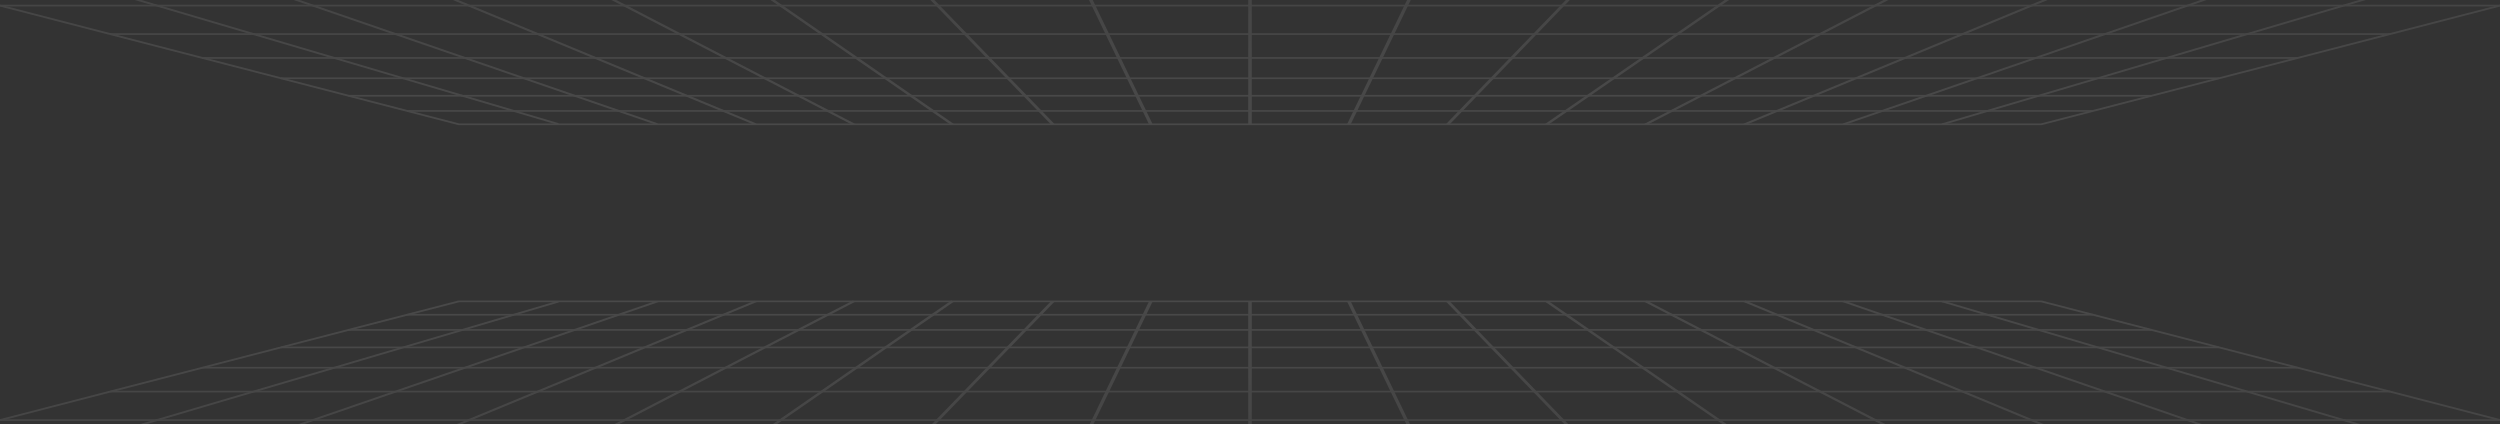 <svg width="2038" height="346" viewBox="0 0 2038 346" fill="none" xmlns="http://www.w3.org/2000/svg">
<rect x="0" y="0" width="2038" height="346" fill="#333333" stroke="none"/>
<g opacity="0.32" clip-path="url(#clip0_53_2290)">
<g opacity="0.36">
<path d="M2996 589.591H-958L-953.136 588.328L373.617 245H1664.38L1664.72 245.085L2996 589.585V589.591ZM-946.83 588.243H2984.84L1663.64 246.347H374.39L-946.83 588.243Z" fill="url(#paint0_linear_53_2290)"/>
<path d="M1706.03 255.878H331.98V257.225H1706.03V255.878Z" fill="url(#paint1_linear_53_2290)"/>
<path d="M1753.9 268.271H284.088V269.619H1753.9V268.271Z" fill="url(#paint2_linear_53_2290)"/>
<path d="M1808.94 282.515H229.038V283.862H1808.94V282.515Z" fill="url(#paint3_linear_53_2290)"/>
<path d="M1872.94 299.067H165.079V300.415H1872.94V299.067Z" fill="url(#paint4_linear_53_2290)"/>
<path d="M1948.16 318.541H89.827V319.888H1948.16V318.541Z" fill="url(#paint5_linear_53_2290)"/>
<path d="M2037.95 341.769H0.049V343.116H2037.95V341.769Z" fill="url(#paint6_linear_53_2290)"/>
<path d="M454.098 245.364L-707.132 588.167L-705.556 589.302L455.675 246.499L454.098 245.364Z" fill="url(#paint7_linear_53_2290)"/>
<path d="M534.759 245.273L-460.693 588.122L-458.943 589.201L536.509 246.353L534.759 245.273Z" fill="url(#paint8_linear_53_2290)"/>
<path d="M614.898 245.248L-214.171 588.458L-212.217 589.46L616.852 246.25L614.898 245.248Z" fill="url(#paint9_linear_53_2290)"/>
<path d="M695.13 245.029L32.52 588.517L34.704 589.412L697.315 245.924L695.13 245.029Z" fill="url(#paint10_linear_53_2290)"/>
<path d="M775.327 245.072L279.077 588.669L281.51 589.416L777.76 245.819L775.327 245.072Z" fill="url(#paint11_linear_53_2290)"/>
<path d="M856.822 245.494L524.458 588.583L527.128 589.132L859.491 246.044L856.822 245.494Z" fill="url(#paint12_linear_53_2290)"/>
<path d="M936.782 245.446L771.125 588.705L773.978 588.998L939.636 245.738L936.782 245.446Z" fill="url(#paint13_linear_53_2290)"/>
<path d="M1020.46 245.672H1017.54V588.915H1020.46V245.672Z" fill="url(#paint14_linear_53_2290)"/>
<path d="M1101.03 245.561L1098.18 245.854L1263.96 589.1L1266.82 588.807L1101.03 245.561Z" fill="url(#paint15_linear_53_2290)"/>
<path d="M1181.58 245.444L1178.91 245.992L1510.49 589.241L1513.16 588.693L1181.58 245.444Z" fill="url(#paint16_linear_53_2290)"/>
<path d="M1262.07 245.28L1259.64 246.028L1757.06 589.266L1759.49 588.517L1262.07 245.28Z" fill="url(#paint17_linear_53_2290)"/>
<path d="M1342.55 245.132L1340.36 246.028L2003.62 589.25L2005.81 588.354L1342.55 245.132Z" fill="url(#paint18_linear_53_2290)"/>
<path d="M1423 245.073L1421.04 246.075L2250.11 589.286L2252.07 588.283L1423 245.073Z" fill="url(#paint19_linear_53_2290)"/>
<path d="M2496.7 589.456L1501.89 246.212L1503.63 245.137L2498.44 588.38L2496.7 589.456Z" fill="url(#paint20_linear_53_2290)"/>
<path d="M1584.27 245.174L1582.69 246.308L2743.27 589.577L2744.85 588.443L1584.27 245.174Z" fill="url(#paint21_linear_53_2290)"/>
</g>
<g opacity="0.36">
<path d="M2996 -242.591H-958L-953.136 -241.328L373.617 102H1664.38L1664.72 101.915L2996 -242.585V-242.591ZM-946.83 -241.243H2984.84L1663.64 100.653H374.39L-946.83 -241.243Z" fill="url(#paint22_linear_53_2290)"/>
<path d="M1706.03 91.122H331.98V89.775H1706.03V91.122Z" fill="url(#paint23_linear_53_2290)"/>
<path d="M1753.9 78.728H284.088V77.381H1753.9V78.728Z" fill="url(#paint24_linear_53_2290)"/>
<path d="M1808.94 64.485H229.038V63.138H1808.94V64.485Z" fill="url(#paint25_linear_53_2290)"/>
<path d="M1872.94 47.933H165.079V46.585H1872.94V47.933Z" fill="url(#paint26_linear_53_2290)"/>
<path d="M1948.16 28.459H89.827V27.112H1948.16V28.459Z" fill="url(#paint27_linear_53_2290)"/>
<path d="M2037.95 5.231H0.049V3.884H2037.95V5.231Z" fill="url(#paint28_linear_53_2290)"/>
<path d="M454.098 101.636L-707.132 -241.167L-705.556 -242.302L455.675 100.501L454.098 101.636Z" fill="url(#paint29_linear_53_2290)"/>
<path d="M534.759 101.727L-460.693 -241.122L-458.943 -242.201L536.509 100.647L534.759 101.727Z" fill="url(#paint30_linear_53_2290)"/>
<path d="M614.898 101.752L-214.171 -241.458L-212.217 -242.46L616.852 100.75L614.898 101.752Z" fill="url(#paint31_linear_53_2290)"/>
<path d="M695.13 101.971L32.52 -241.517L34.704 -242.412L697.315 101.076L695.13 101.971Z" fill="url(#paint32_linear_53_2290)"/>
<path d="M775.327 101.928L279.077 -241.669L281.51 -242.416L777.76 101.181L775.327 101.928Z" fill="url(#paint33_linear_53_2290)"/>
<path d="M856.822 101.506L524.458 -241.583L527.128 -242.132L859.491 100.956L856.822 101.506Z" fill="url(#paint34_linear_53_2290)"/>
<path d="M936.782 101.554L771.125 -241.705L773.978 -241.998L939.636 101.262L936.782 101.554Z" fill="url(#paint35_linear_53_2290)"/>
<path d="M1020.46 101.328H1017.54V-241.915H1020.46V101.328Z" fill="url(#paint36_linear_53_2290)"/>
<path d="M1101.03 101.439L1098.18 101.146L1263.96 -242.1L1266.82 -241.807L1101.03 101.439Z" fill="url(#paint37_linear_53_2290)"/>
<path d="M1181.58 101.556L1178.91 101.008L1510.49 -242.241L1513.16 -241.693L1181.58 101.556Z" fill="url(#paint38_linear_53_2290)"/>
<path d="M1262.07 101.72L1259.64 100.972L1757.06 -242.266L1759.49 -241.517L1262.07 101.72Z" fill="url(#paint39_linear_53_2290)"/>
<path d="M1342.55 101.868L1340.36 100.972L2003.62 -242.25L2005.81 -241.354L1342.55 101.868Z" fill="url(#paint40_linear_53_2290)"/>
<path d="M1423 101.927L1421.04 100.925L2250.11 -242.286L2252.07 -241.283L1423 101.927Z" fill="url(#paint41_linear_53_2290)"/>
<path d="M2496.7 -242.456L1501.89 100.788L1503.63 101.863L2498.44 -241.38L2496.7 -242.456Z" fill="url(#paint42_linear_53_2290)"/>
<path d="M1584.27 101.826L1582.69 100.692L2743.27 -242.577L2744.85 -241.443L1584.27 101.826Z" fill="url(#paint43_linear_53_2290)"/>
</g>
</g>
<defs>
<linearGradient id="paint0_linear_53_2290" x1="-958" y1="575.15" x2="-957.722" y2="27.574" gradientUnits="userSpaceOnUse">
<stop offset="0.14" stop-color="#666666"/>
<stop offset="0.17" stop-color="#747474"/>
<stop offset="0.25" stop-color="#999999"/>
<stop offset="0.33" stop-color="#B9B9B9"/>
<stop offset="0.41" stop-color="#D2D2D2"/>
<stop offset="0.51" stop-color="#E6E6E6"/>
<stop offset="0.62" stop-color="#F4F4F4"/>
<stop offset="0.76" stop-color="#FCFCFC"/>
<stop offset="1" stop-color="white"/>
</linearGradient>
<linearGradient id="paint1_linear_53_2290" x1="1018.99" y1="575.155" x2="1018.99" y2="27.573" gradientUnits="userSpaceOnUse">
<stop offset="0.14" stop-color="#666666"/>
<stop offset="0.17" stop-color="#747474"/>
<stop offset="0.25" stop-color="#999999"/>
<stop offset="0.33" stop-color="#B9B9B9"/>
<stop offset="0.41" stop-color="#D2D2D2"/>
<stop offset="0.51" stop-color="#E6E6E6"/>
<stop offset="0.62" stop-color="#F4F4F4"/>
<stop offset="0.76" stop-color="#FCFCFC"/>
<stop offset="1" stop-color="white"/>
</linearGradient>
<linearGradient id="paint2_linear_53_2290" x1="1018.99" y1="575.168" x2="1018.99" y2="27.561" gradientUnits="userSpaceOnUse">
<stop offset="0.14" stop-color="#666666"/>
<stop offset="0.17" stop-color="#747474"/>
<stop offset="0.25" stop-color="#999999"/>
<stop offset="0.33" stop-color="#B9B9B9"/>
<stop offset="0.41" stop-color="#D2D2D2"/>
<stop offset="0.51" stop-color="#E6E6E6"/>
<stop offset="0.62" stop-color="#F4F4F4"/>
<stop offset="0.76" stop-color="#FCFCFC"/>
<stop offset="1" stop-color="white"/>
</linearGradient>
<linearGradient id="paint3_linear_53_2290" x1="1018.99" y1="575.151" x2="1018.99" y2="27.569" gradientUnits="userSpaceOnUse">
<stop offset="0.14" stop-color="#666666"/>
<stop offset="0.17" stop-color="#747474"/>
<stop offset="0.25" stop-color="#999999"/>
<stop offset="0.33" stop-color="#B9B9B9"/>
<stop offset="0.41" stop-color="#D2D2D2"/>
<stop offset="0.51" stop-color="#E6E6E6"/>
<stop offset="0.62" stop-color="#F4F4F4"/>
<stop offset="0.76" stop-color="#FCFCFC"/>
<stop offset="1" stop-color="white"/>
</linearGradient>
<linearGradient id="paint4_linear_53_2290" x1="1019" y1="575.076" x2="1019" y2="27.645" gradientUnits="userSpaceOnUse">
<stop offset="0.14" stop-color="#666666"/>
<stop offset="0.17" stop-color="#747474"/>
<stop offset="0.25" stop-color="#999999"/>
<stop offset="0.33" stop-color="#B9B9B9"/>
<stop offset="0.41" stop-color="#D2D2D2"/>
<stop offset="0.51" stop-color="#E6E6E6"/>
<stop offset="0.62" stop-color="#F4F4F4"/>
<stop offset="0.76" stop-color="#FCFCFC"/>
<stop offset="1" stop-color="white"/>
</linearGradient>
<linearGradient id="paint5_linear_53_2290" x1="1018.99" y1="575.154" x2="1018.99" y2="27.572" gradientUnits="userSpaceOnUse">
<stop offset="0.14" stop-color="#666666"/>
<stop offset="0.17" stop-color="#747474"/>
<stop offset="0.25" stop-color="#999999"/>
<stop offset="0.33" stop-color="#B9B9B9"/>
<stop offset="0.41" stop-color="#D2D2D2"/>
<stop offset="0.51" stop-color="#E6E6E6"/>
<stop offset="0.62" stop-color="#F4F4F4"/>
<stop offset="0.76" stop-color="#FCFCFC"/>
<stop offset="1" stop-color="white"/>
</linearGradient>
<linearGradient id="paint6_linear_53_2290" x1="1018.99" y1="575.149" x2="1018.99" y2="27.567" gradientUnits="userSpaceOnUse">
<stop offset="0.14" stop-color="#666666"/>
<stop offset="0.17" stop-color="#747474"/>
<stop offset="0.25" stop-color="#999999"/>
<stop offset="0.33" stop-color="#B9B9B9"/>
<stop offset="0.41" stop-color="#D2D2D2"/>
<stop offset="0.51" stop-color="#E6E6E6"/>
<stop offset="0.62" stop-color="#F4F4F4"/>
<stop offset="0.76" stop-color="#FCFCFC"/>
<stop offset="1" stop-color="white"/>
</linearGradient>
<linearGradient id="paint7_linear_53_2290" x1="-125.651" y1="575.166" x2="-125.652" y2="27.594" gradientUnits="userSpaceOnUse">
<stop offset="0.14" stop-color="#666666"/>
<stop offset="0.17" stop-color="#747474"/>
<stop offset="0.25" stop-color="#999999"/>
<stop offset="0.33" stop-color="#B9B9B9"/>
<stop offset="0.41" stop-color="#D2D2D2"/>
<stop offset="0.51" stop-color="#E6E6E6"/>
<stop offset="0.62" stop-color="#F4F4F4"/>
<stop offset="0.76" stop-color="#FCFCFC"/>
<stop offset="1" stop-color="white"/>
</linearGradient>
<linearGradient id="paint8_linear_53_2290" x1="37.772" y1="575.122" x2="37.771" y2="27.55" gradientUnits="userSpaceOnUse">
<stop offset="0.14" stop-color="#666666"/>
<stop offset="0.17" stop-color="#747474"/>
<stop offset="0.25" stop-color="#999999"/>
<stop offset="0.33" stop-color="#B9B9B9"/>
<stop offset="0.41" stop-color="#D2D2D2"/>
<stop offset="0.51" stop-color="#E6E6E6"/>
<stop offset="0.62" stop-color="#F4F4F4"/>
<stop offset="0.76" stop-color="#FCFCFC"/>
<stop offset="1" stop-color="white"/>
</linearGradient>
<linearGradient id="paint9_linear_53_2290" x1="201.439" y1="575.173" x2="201.438" y2="27.595" gradientUnits="userSpaceOnUse">
<stop offset="0.14" stop-color="#666666"/>
<stop offset="0.17" stop-color="#747474"/>
<stop offset="0.25" stop-color="#999999"/>
<stop offset="0.33" stop-color="#B9B9B9"/>
<stop offset="0.41" stop-color="#D2D2D2"/>
<stop offset="0.51" stop-color="#E6E6E6"/>
<stop offset="0.62" stop-color="#F4F4F4"/>
<stop offset="0.76" stop-color="#FCFCFC"/>
<stop offset="1" stop-color="white"/>
</linearGradient>
<linearGradient id="paint10_linear_53_2290" x1="364.788" y1="575.115" x2="364.787" y2="27.542" gradientUnits="userSpaceOnUse">
<stop offset="0.14" stop-color="#666666"/>
<stop offset="0.17" stop-color="#747474"/>
<stop offset="0.25" stop-color="#999999"/>
<stop offset="0.33" stop-color="#B9B9B9"/>
<stop offset="0.41" stop-color="#D2D2D2"/>
<stop offset="0.51" stop-color="#E6E6E6"/>
<stop offset="0.62" stop-color="#F4F4F4"/>
<stop offset="0.76" stop-color="#FCFCFC"/>
<stop offset="1" stop-color="white"/>
</linearGradient>
<linearGradient id="paint11_linear_53_2290" x1="528.323" y1="575.129" x2="528.322" y2="27.555" gradientUnits="userSpaceOnUse">
<stop offset="0.14" stop-color="#666666"/>
<stop offset="0.17" stop-color="#747474"/>
<stop offset="0.25" stop-color="#999999"/>
<stop offset="0.33" stop-color="#B9B9B9"/>
<stop offset="0.41" stop-color="#D2D2D2"/>
<stop offset="0.51" stop-color="#E6E6E6"/>
<stop offset="0.62" stop-color="#F4F4F4"/>
<stop offset="0.76" stop-color="#FCFCFC"/>
<stop offset="1" stop-color="white"/>
</linearGradient>
<linearGradient id="paint12_linear_53_2290" x1="692.012" y1="575.153" x2="692.012" y2="27.579" gradientUnits="userSpaceOnUse">
<stop offset="0.14" stop-color="#666666"/>
<stop offset="0.17" stop-color="#747474"/>
<stop offset="0.25" stop-color="#999999"/>
<stop offset="0.33" stop-color="#B9B9B9"/>
<stop offset="0.41" stop-color="#D2D2D2"/>
<stop offset="0.51" stop-color="#E6E6E6"/>
<stop offset="0.62" stop-color="#F4F4F4"/>
<stop offset="0.76" stop-color="#FCFCFC"/>
<stop offset="1" stop-color="white"/>
</linearGradient>
<linearGradient id="paint13_linear_53_2290" x1="855.24" y1="575.133" x2="855.239" y2="27.558" gradientUnits="userSpaceOnUse">
<stop offset="0.14" stop-color="#666666"/>
<stop offset="0.17" stop-color="#747474"/>
<stop offset="0.25" stop-color="#999999"/>
<stop offset="0.33" stop-color="#B9B9B9"/>
<stop offset="0.41" stop-color="#D2D2D2"/>
<stop offset="0.51" stop-color="#E6E6E6"/>
<stop offset="0.62" stop-color="#F4F4F4"/>
<stop offset="0.76" stop-color="#FCFCFC"/>
<stop offset="1" stop-color="white"/>
</linearGradient>
<linearGradient id="paint14_linear_53_2290" x1="1019.01" y1="575.145" x2="1019.01" y2="27.57" gradientUnits="userSpaceOnUse">
<stop offset="0.14" stop-color="#666666"/>
<stop offset="0.17" stop-color="#747474"/>
<stop offset="0.25" stop-color="#999999"/>
<stop offset="0.33" stop-color="#B9B9B9"/>
<stop offset="0.41" stop-color="#D2D2D2"/>
<stop offset="0.51" stop-color="#E6E6E6"/>
<stop offset="0.62" stop-color="#F4F4F4"/>
<stop offset="0.76" stop-color="#FCFCFC"/>
<stop offset="1" stop-color="white"/>
</linearGradient>
<linearGradient id="paint15_linear_53_2290" x1="1182.54" y1="575.158" x2="1182.54" y2="27.583" gradientUnits="userSpaceOnUse">
<stop offset="0.14" stop-color="#666666"/>
<stop offset="0.17" stop-color="#747474"/>
<stop offset="0.25" stop-color="#999999"/>
<stop offset="0.33" stop-color="#B9B9B9"/>
<stop offset="0.41" stop-color="#D2D2D2"/>
<stop offset="0.51" stop-color="#E6E6E6"/>
<stop offset="0.62" stop-color="#F4F4F4"/>
<stop offset="0.76" stop-color="#FCFCFC"/>
<stop offset="1" stop-color="white"/>
</linearGradient>
<linearGradient id="paint16_linear_53_2290" x1="1346.08" y1="575.158" x2="1346.08" y2="27.584" gradientUnits="userSpaceOnUse">
<stop offset="0.14" stop-color="#666666"/>
<stop offset="0.17" stop-color="#747474"/>
<stop offset="0.25" stop-color="#999999"/>
<stop offset="0.33" stop-color="#B9B9B9"/>
<stop offset="0.41" stop-color="#D2D2D2"/>
<stop offset="0.51" stop-color="#E6E6E6"/>
<stop offset="0.62" stop-color="#F4F4F4"/>
<stop offset="0.76" stop-color="#FCFCFC"/>
<stop offset="1" stop-color="white"/>
</linearGradient>
<linearGradient id="paint17_linear_53_2290" x1="1509.55" y1="575.142" x2="1509.55" y2="27.568" gradientUnits="userSpaceOnUse">
<stop offset="0.14" stop-color="#666666"/>
<stop offset="0.17" stop-color="#747474"/>
<stop offset="0.25" stop-color="#999999"/>
<stop offset="0.33" stop-color="#B9B9B9"/>
<stop offset="0.41" stop-color="#D2D2D2"/>
<stop offset="0.51" stop-color="#E6E6E6"/>
<stop offset="0.62" stop-color="#F4F4F4"/>
<stop offset="0.76" stop-color="#FCFCFC"/>
<stop offset="1" stop-color="white"/>
</linearGradient>
<linearGradient id="paint18_linear_53_2290" x1="1672.95" y1="575.129" x2="1672.95" y2="27.556" gradientUnits="userSpaceOnUse">
<stop offset="0.14" stop-color="#666666"/>
<stop offset="0.17" stop-color="#747474"/>
<stop offset="0.25" stop-color="#999999"/>
<stop offset="0.33" stop-color="#B9B9B9"/>
<stop offset="0.41" stop-color="#D2D2D2"/>
<stop offset="0.51" stop-color="#E6E6E6"/>
<stop offset="0.62" stop-color="#F4F4F4"/>
<stop offset="0.76" stop-color="#FCFCFC"/>
<stop offset="1" stop-color="white"/>
</linearGradient>
<linearGradient id="paint19_linear_53_2290" x1="1836.42" y1="575.138" x2="1836.42" y2="27.559" gradientUnits="userSpaceOnUse">
<stop offset="0.14" stop-color="#666666"/>
<stop offset="0.17" stop-color="#747474"/>
<stop offset="0.25" stop-color="#999999"/>
<stop offset="0.33" stop-color="#B9B9B9"/>
<stop offset="0.41" stop-color="#D2D2D2"/>
<stop offset="0.51" stop-color="#E6E6E6"/>
<stop offset="0.62" stop-color="#F4F4F4"/>
<stop offset="0.76" stop-color="#FCFCFC"/>
<stop offset="1" stop-color="white"/>
</linearGradient>
<linearGradient id="paint20_linear_53_2290" x1="2000.16" y1="575.148" x2="2000.16" y2="27.573" gradientUnits="userSpaceOnUse">
<stop offset="0.14" stop-color="#666666"/>
<stop offset="0.17" stop-color="#747474"/>
<stop offset="0.25" stop-color="#999999"/>
<stop offset="0.33" stop-color="#B9B9B9"/>
<stop offset="0.41" stop-color="#D2D2D2"/>
<stop offset="0.51" stop-color="#E6E6E6"/>
<stop offset="0.62" stop-color="#F4F4F4"/>
<stop offset="0.76" stop-color="#FCFCFC"/>
<stop offset="1" stop-color="white"/>
</linearGradient>
<linearGradient id="paint21_linear_53_2290" x1="2163.84" y1="575.156" x2="2163.85" y2="27.584" gradientUnits="userSpaceOnUse">
<stop offset="0.14" stop-color="#666666"/>
<stop offset="0.17" stop-color="#747474"/>
<stop offset="0.25" stop-color="#999999"/>
<stop offset="0.33" stop-color="#B9B9B9"/>
<stop offset="0.41" stop-color="#D2D2D2"/>
<stop offset="0.51" stop-color="#E6E6E6"/>
<stop offset="0.62" stop-color="#F4F4F4"/>
<stop offset="0.76" stop-color="#FCFCFC"/>
<stop offset="1" stop-color="white"/>
</linearGradient>
<linearGradient id="paint22_linear_53_2290" x1="-958" y1="-228.15" x2="-957.722" y2="319.426" gradientUnits="userSpaceOnUse">
<stop offset="0.14" stop-color="#666666"/>
<stop offset="0.17" stop-color="#747474"/>
<stop offset="0.25" stop-color="#999999"/>
<stop offset="0.33" stop-color="#B9B9B9"/>
<stop offset="0.41" stop-color="#D2D2D2"/>
<stop offset="0.51" stop-color="#E6E6E6"/>
<stop offset="0.62" stop-color="#F4F4F4"/>
<stop offset="0.76" stop-color="#FCFCFC"/>
<stop offset="1" stop-color="white"/>
</linearGradient>
<linearGradient id="paint23_linear_53_2290" x1="1018.99" y1="-228.155" x2="1018.99" y2="319.427" gradientUnits="userSpaceOnUse">
<stop offset="0.14" stop-color="#666666"/>
<stop offset="0.17" stop-color="#747474"/>
<stop offset="0.25" stop-color="#999999"/>
<stop offset="0.33" stop-color="#B9B9B9"/>
<stop offset="0.41" stop-color="#D2D2D2"/>
<stop offset="0.51" stop-color="#E6E6E6"/>
<stop offset="0.62" stop-color="#F4F4F4"/>
<stop offset="0.76" stop-color="#FCFCFC"/>
<stop offset="1" stop-color="white"/>
</linearGradient>
<linearGradient id="paint24_linear_53_2290" x1="1018.99" y1="-228.168" x2="1018.99" y2="319.438" gradientUnits="userSpaceOnUse">
<stop offset="0.14" stop-color="#666666"/>
<stop offset="0.17" stop-color="#747474"/>
<stop offset="0.25" stop-color="#999999"/>
<stop offset="0.33" stop-color="#B9B9B9"/>
<stop offset="0.41" stop-color="#D2D2D2"/>
<stop offset="0.51" stop-color="#E6E6E6"/>
<stop offset="0.62" stop-color="#F4F4F4"/>
<stop offset="0.76" stop-color="#FCFCFC"/>
<stop offset="1" stop-color="white"/>
</linearGradient>
<linearGradient id="paint25_linear_53_2290" x1="1018.99" y1="-228.151" x2="1018.99" y2="319.431" gradientUnits="userSpaceOnUse">
<stop offset="0.14" stop-color="#666666"/>
<stop offset="0.17" stop-color="#747474"/>
<stop offset="0.25" stop-color="#999999"/>
<stop offset="0.33" stop-color="#B9B9B9"/>
<stop offset="0.41" stop-color="#D2D2D2"/>
<stop offset="0.51" stop-color="#E6E6E6"/>
<stop offset="0.62" stop-color="#F4F4F4"/>
<stop offset="0.76" stop-color="#FCFCFC"/>
<stop offset="1" stop-color="white"/>
</linearGradient>
<linearGradient id="paint26_linear_53_2290" x1="1019" y1="-228.076" x2="1019" y2="319.355" gradientUnits="userSpaceOnUse">
<stop offset="0.14" stop-color="#666666"/>
<stop offset="0.17" stop-color="#747474"/>
<stop offset="0.25" stop-color="#999999"/>
<stop offset="0.33" stop-color="#B9B9B9"/>
<stop offset="0.41" stop-color="#D2D2D2"/>
<stop offset="0.51" stop-color="#E6E6E6"/>
<stop offset="0.62" stop-color="#F4F4F4"/>
<stop offset="0.76" stop-color="#FCFCFC"/>
<stop offset="1" stop-color="white"/>
</linearGradient>
<linearGradient id="paint27_linear_53_2290" x1="1018.99" y1="-228.154" x2="1018.99" y2="319.428" gradientUnits="userSpaceOnUse">
<stop offset="0.14" stop-color="#666666"/>
<stop offset="0.17" stop-color="#747474"/>
<stop offset="0.25" stop-color="#999999"/>
<stop offset="0.33" stop-color="#B9B9B9"/>
<stop offset="0.41" stop-color="#D2D2D2"/>
<stop offset="0.51" stop-color="#E6E6E6"/>
<stop offset="0.62" stop-color="#F4F4F4"/>
<stop offset="0.76" stop-color="#FCFCFC"/>
<stop offset="1" stop-color="white"/>
</linearGradient>
<linearGradient id="paint28_linear_53_2290" x1="1018.99" y1="-228.149" x2="1018.99" y2="319.433" gradientUnits="userSpaceOnUse">
<stop offset="0.14" stop-color="#666666"/>
<stop offset="0.17" stop-color="#747474"/>
<stop offset="0.25" stop-color="#999999"/>
<stop offset="0.33" stop-color="#B9B9B9"/>
<stop offset="0.41" stop-color="#D2D2D2"/>
<stop offset="0.51" stop-color="#E6E6E6"/>
<stop offset="0.62" stop-color="#F4F4F4"/>
<stop offset="0.76" stop-color="#FCFCFC"/>
<stop offset="1" stop-color="white"/>
</linearGradient>
<linearGradient id="paint29_linear_53_2290" x1="-125.651" y1="-228.166" x2="-125.652" y2="319.406" gradientUnits="userSpaceOnUse">
<stop offset="0.14" stop-color="#666666"/>
<stop offset="0.17" stop-color="#747474"/>
<stop offset="0.25" stop-color="#999999"/>
<stop offset="0.33" stop-color="#B9B9B9"/>
<stop offset="0.41" stop-color="#D2D2D2"/>
<stop offset="0.51" stop-color="#E6E6E6"/>
<stop offset="0.62" stop-color="#F4F4F4"/>
<stop offset="0.76" stop-color="#FCFCFC"/>
<stop offset="1" stop-color="white"/>
</linearGradient>
<linearGradient id="paint30_linear_53_2290" x1="37.772" y1="-228.122" x2="37.771" y2="319.45" gradientUnits="userSpaceOnUse">
<stop offset="0.14" stop-color="#666666"/>
<stop offset="0.17" stop-color="#747474"/>
<stop offset="0.25" stop-color="#999999"/>
<stop offset="0.33" stop-color="#B9B9B9"/>
<stop offset="0.41" stop-color="#D2D2D2"/>
<stop offset="0.51" stop-color="#E6E6E6"/>
<stop offset="0.62" stop-color="#F4F4F4"/>
<stop offset="0.76" stop-color="#FCFCFC"/>
<stop offset="1" stop-color="white"/>
</linearGradient>
<linearGradient id="paint31_linear_53_2290" x1="201.439" y1="-228.173" x2="201.438" y2="319.405" gradientUnits="userSpaceOnUse">
<stop offset="0.14" stop-color="#666666"/>
<stop offset="0.17" stop-color="#747474"/>
<stop offset="0.25" stop-color="#999999"/>
<stop offset="0.33" stop-color="#B9B9B9"/>
<stop offset="0.41" stop-color="#D2D2D2"/>
<stop offset="0.51" stop-color="#E6E6E6"/>
<stop offset="0.62" stop-color="#F4F4F4"/>
<stop offset="0.76" stop-color="#FCFCFC"/>
<stop offset="1" stop-color="white"/>
</linearGradient>
<linearGradient id="paint32_linear_53_2290" x1="364.788" y1="-228.115" x2="364.787" y2="319.458" gradientUnits="userSpaceOnUse">
<stop offset="0.14" stop-color="#666666"/>
<stop offset="0.17" stop-color="#747474"/>
<stop offset="0.25" stop-color="#999999"/>
<stop offset="0.33" stop-color="#B9B9B9"/>
<stop offset="0.41" stop-color="#D2D2D2"/>
<stop offset="0.51" stop-color="#E6E6E6"/>
<stop offset="0.62" stop-color="#F4F4F4"/>
<stop offset="0.76" stop-color="#FCFCFC"/>
<stop offset="1" stop-color="white"/>
</linearGradient>
<linearGradient id="paint33_linear_53_2290" x1="528.323" y1="-228.129" x2="528.322" y2="319.445" gradientUnits="userSpaceOnUse">
<stop offset="0.14" stop-color="#666666"/>
<stop offset="0.17" stop-color="#747474"/>
<stop offset="0.25" stop-color="#999999"/>
<stop offset="0.33" stop-color="#B9B9B9"/>
<stop offset="0.41" stop-color="#D2D2D2"/>
<stop offset="0.51" stop-color="#E6E6E6"/>
<stop offset="0.62" stop-color="#F4F4F4"/>
<stop offset="0.76" stop-color="#FCFCFC"/>
<stop offset="1" stop-color="white"/>
</linearGradient>
<linearGradient id="paint34_linear_53_2290" x1="692.012" y1="-228.153" x2="692.012" y2="319.421" gradientUnits="userSpaceOnUse">
<stop offset="0.14" stop-color="#666666"/>
<stop offset="0.17" stop-color="#747474"/>
<stop offset="0.25" stop-color="#999999"/>
<stop offset="0.33" stop-color="#B9B9B9"/>
<stop offset="0.41" stop-color="#D2D2D2"/>
<stop offset="0.51" stop-color="#E6E6E6"/>
<stop offset="0.62" stop-color="#F4F4F4"/>
<stop offset="0.76" stop-color="#FCFCFC"/>
<stop offset="1" stop-color="white"/>
</linearGradient>
<linearGradient id="paint35_linear_53_2290" x1="855.24" y1="-228.133" x2="855.239" y2="319.442" gradientUnits="userSpaceOnUse">
<stop offset="0.14" stop-color="#666666"/>
<stop offset="0.17" stop-color="#747474"/>
<stop offset="0.25" stop-color="#999999"/>
<stop offset="0.33" stop-color="#B9B9B9"/>
<stop offset="0.41" stop-color="#D2D2D2"/>
<stop offset="0.51" stop-color="#E6E6E6"/>
<stop offset="0.62" stop-color="#F4F4F4"/>
<stop offset="0.76" stop-color="#FCFCFC"/>
<stop offset="1" stop-color="white"/>
</linearGradient>
<linearGradient id="paint36_linear_53_2290" x1="1019.01" y1="-228.145" x2="1019.01" y2="319.43" gradientUnits="userSpaceOnUse">
<stop offset="0.14" stop-color="#666666"/>
<stop offset="0.17" stop-color="#747474"/>
<stop offset="0.25" stop-color="#999999"/>
<stop offset="0.33" stop-color="#B9B9B9"/>
<stop offset="0.41" stop-color="#D2D2D2"/>
<stop offset="0.51" stop-color="#E6E6E6"/>
<stop offset="0.62" stop-color="#F4F4F4"/>
<stop offset="0.76" stop-color="#FCFCFC"/>
<stop offset="1" stop-color="white"/>
</linearGradient>
<linearGradient id="paint37_linear_53_2290" x1="1182.54" y1="-228.158" x2="1182.54" y2="319.417" gradientUnits="userSpaceOnUse">
<stop offset="0.14" stop-color="#666666"/>
<stop offset="0.17" stop-color="#747474"/>
<stop offset="0.25" stop-color="#999999"/>
<stop offset="0.33" stop-color="#B9B9B9"/>
<stop offset="0.41" stop-color="#D2D2D2"/>
<stop offset="0.51" stop-color="#E6E6E6"/>
<stop offset="0.62" stop-color="#F4F4F4"/>
<stop offset="0.76" stop-color="#FCFCFC"/>
<stop offset="1" stop-color="white"/>
</linearGradient>
<linearGradient id="paint38_linear_53_2290" x1="1346.08" y1="-228.158" x2="1346.08" y2="319.416" gradientUnits="userSpaceOnUse">
<stop offset="0.14" stop-color="#666666"/>
<stop offset="0.17" stop-color="#747474"/>
<stop offset="0.25" stop-color="#999999"/>
<stop offset="0.33" stop-color="#B9B9B9"/>
<stop offset="0.41" stop-color="#D2D2D2"/>
<stop offset="0.51" stop-color="#E6E6E6"/>
<stop offset="0.62" stop-color="#F4F4F4"/>
<stop offset="0.76" stop-color="#FCFCFC"/>
<stop offset="1" stop-color="white"/>
</linearGradient>
<linearGradient id="paint39_linear_53_2290" x1="1509.55" y1="-228.142" x2="1509.55" y2="319.432" gradientUnits="userSpaceOnUse">
<stop offset="0.14" stop-color="#666666"/>
<stop offset="0.17" stop-color="#747474"/>
<stop offset="0.25" stop-color="#999999"/>
<stop offset="0.33" stop-color="#B9B9B9"/>
<stop offset="0.41" stop-color="#D2D2D2"/>
<stop offset="0.51" stop-color="#E6E6E6"/>
<stop offset="0.62" stop-color="#F4F4F4"/>
<stop offset="0.76" stop-color="#FCFCFC"/>
<stop offset="1" stop-color="white"/>
</linearGradient>
<linearGradient id="paint40_linear_53_2290" x1="1672.95" y1="-228.129" x2="1672.95" y2="319.444" gradientUnits="userSpaceOnUse">
<stop offset="0.14" stop-color="#666666"/>
<stop offset="0.17" stop-color="#747474"/>
<stop offset="0.25" stop-color="#999999"/>
<stop offset="0.33" stop-color="#B9B9B9"/>
<stop offset="0.41" stop-color="#D2D2D2"/>
<stop offset="0.51" stop-color="#E6E6E6"/>
<stop offset="0.62" stop-color="#F4F4F4"/>
<stop offset="0.76" stop-color="#FCFCFC"/>
<stop offset="1" stop-color="white"/>
</linearGradient>
<linearGradient id="paint41_linear_53_2290" x1="1836.42" y1="-228.138" x2="1836.42" y2="319.441" gradientUnits="userSpaceOnUse">
<stop offset="0.14" stop-color="#666666"/>
<stop offset="0.17" stop-color="#747474"/>
<stop offset="0.25" stop-color="#999999"/>
<stop offset="0.33" stop-color="#B9B9B9"/>
<stop offset="0.41" stop-color="#D2D2D2"/>
<stop offset="0.51" stop-color="#E6E6E6"/>
<stop offset="0.62" stop-color="#F4F4F4"/>
<stop offset="0.76" stop-color="#FCFCFC"/>
<stop offset="1" stop-color="white"/>
</linearGradient>
<linearGradient id="paint42_linear_53_2290" x1="2000.16" y1="-228.148" x2="2000.16" y2="319.427" gradientUnits="userSpaceOnUse">
<stop offset="0.14" stop-color="#666666"/>
<stop offset="0.17" stop-color="#747474"/>
<stop offset="0.25" stop-color="#999999"/>
<stop offset="0.33" stop-color="#B9B9B9"/>
<stop offset="0.41" stop-color="#D2D2D2"/>
<stop offset="0.51" stop-color="#E6E6E6"/>
<stop offset="0.62" stop-color="#F4F4F4"/>
<stop offset="0.76" stop-color="#FCFCFC"/>
<stop offset="1" stop-color="white"/>
</linearGradient>
<linearGradient id="paint43_linear_53_2290" x1="2163.84" y1="-228.156" x2="2163.85" y2="319.416" gradientUnits="userSpaceOnUse">
<stop offset="0.14" stop-color="#666666"/>
<stop offset="0.17" stop-color="#747474"/>
<stop offset="0.25" stop-color="#999999"/>
<stop offset="0.33" stop-color="#B9B9B9"/>
<stop offset="0.41" stop-color="#D2D2D2"/>
<stop offset="0.51" stop-color="#E6E6E6"/>
<stop offset="0.62" stop-color="#F4F4F4"/>
<stop offset="0.76" stop-color="#FCFCFC"/>
<stop offset="1" stop-color="white"/>
</linearGradient>
<clipPath id="clip0_53_2290">
<rect width="2038" height="346" fill="white"/>
</clipPath>
</defs>
</svg>
